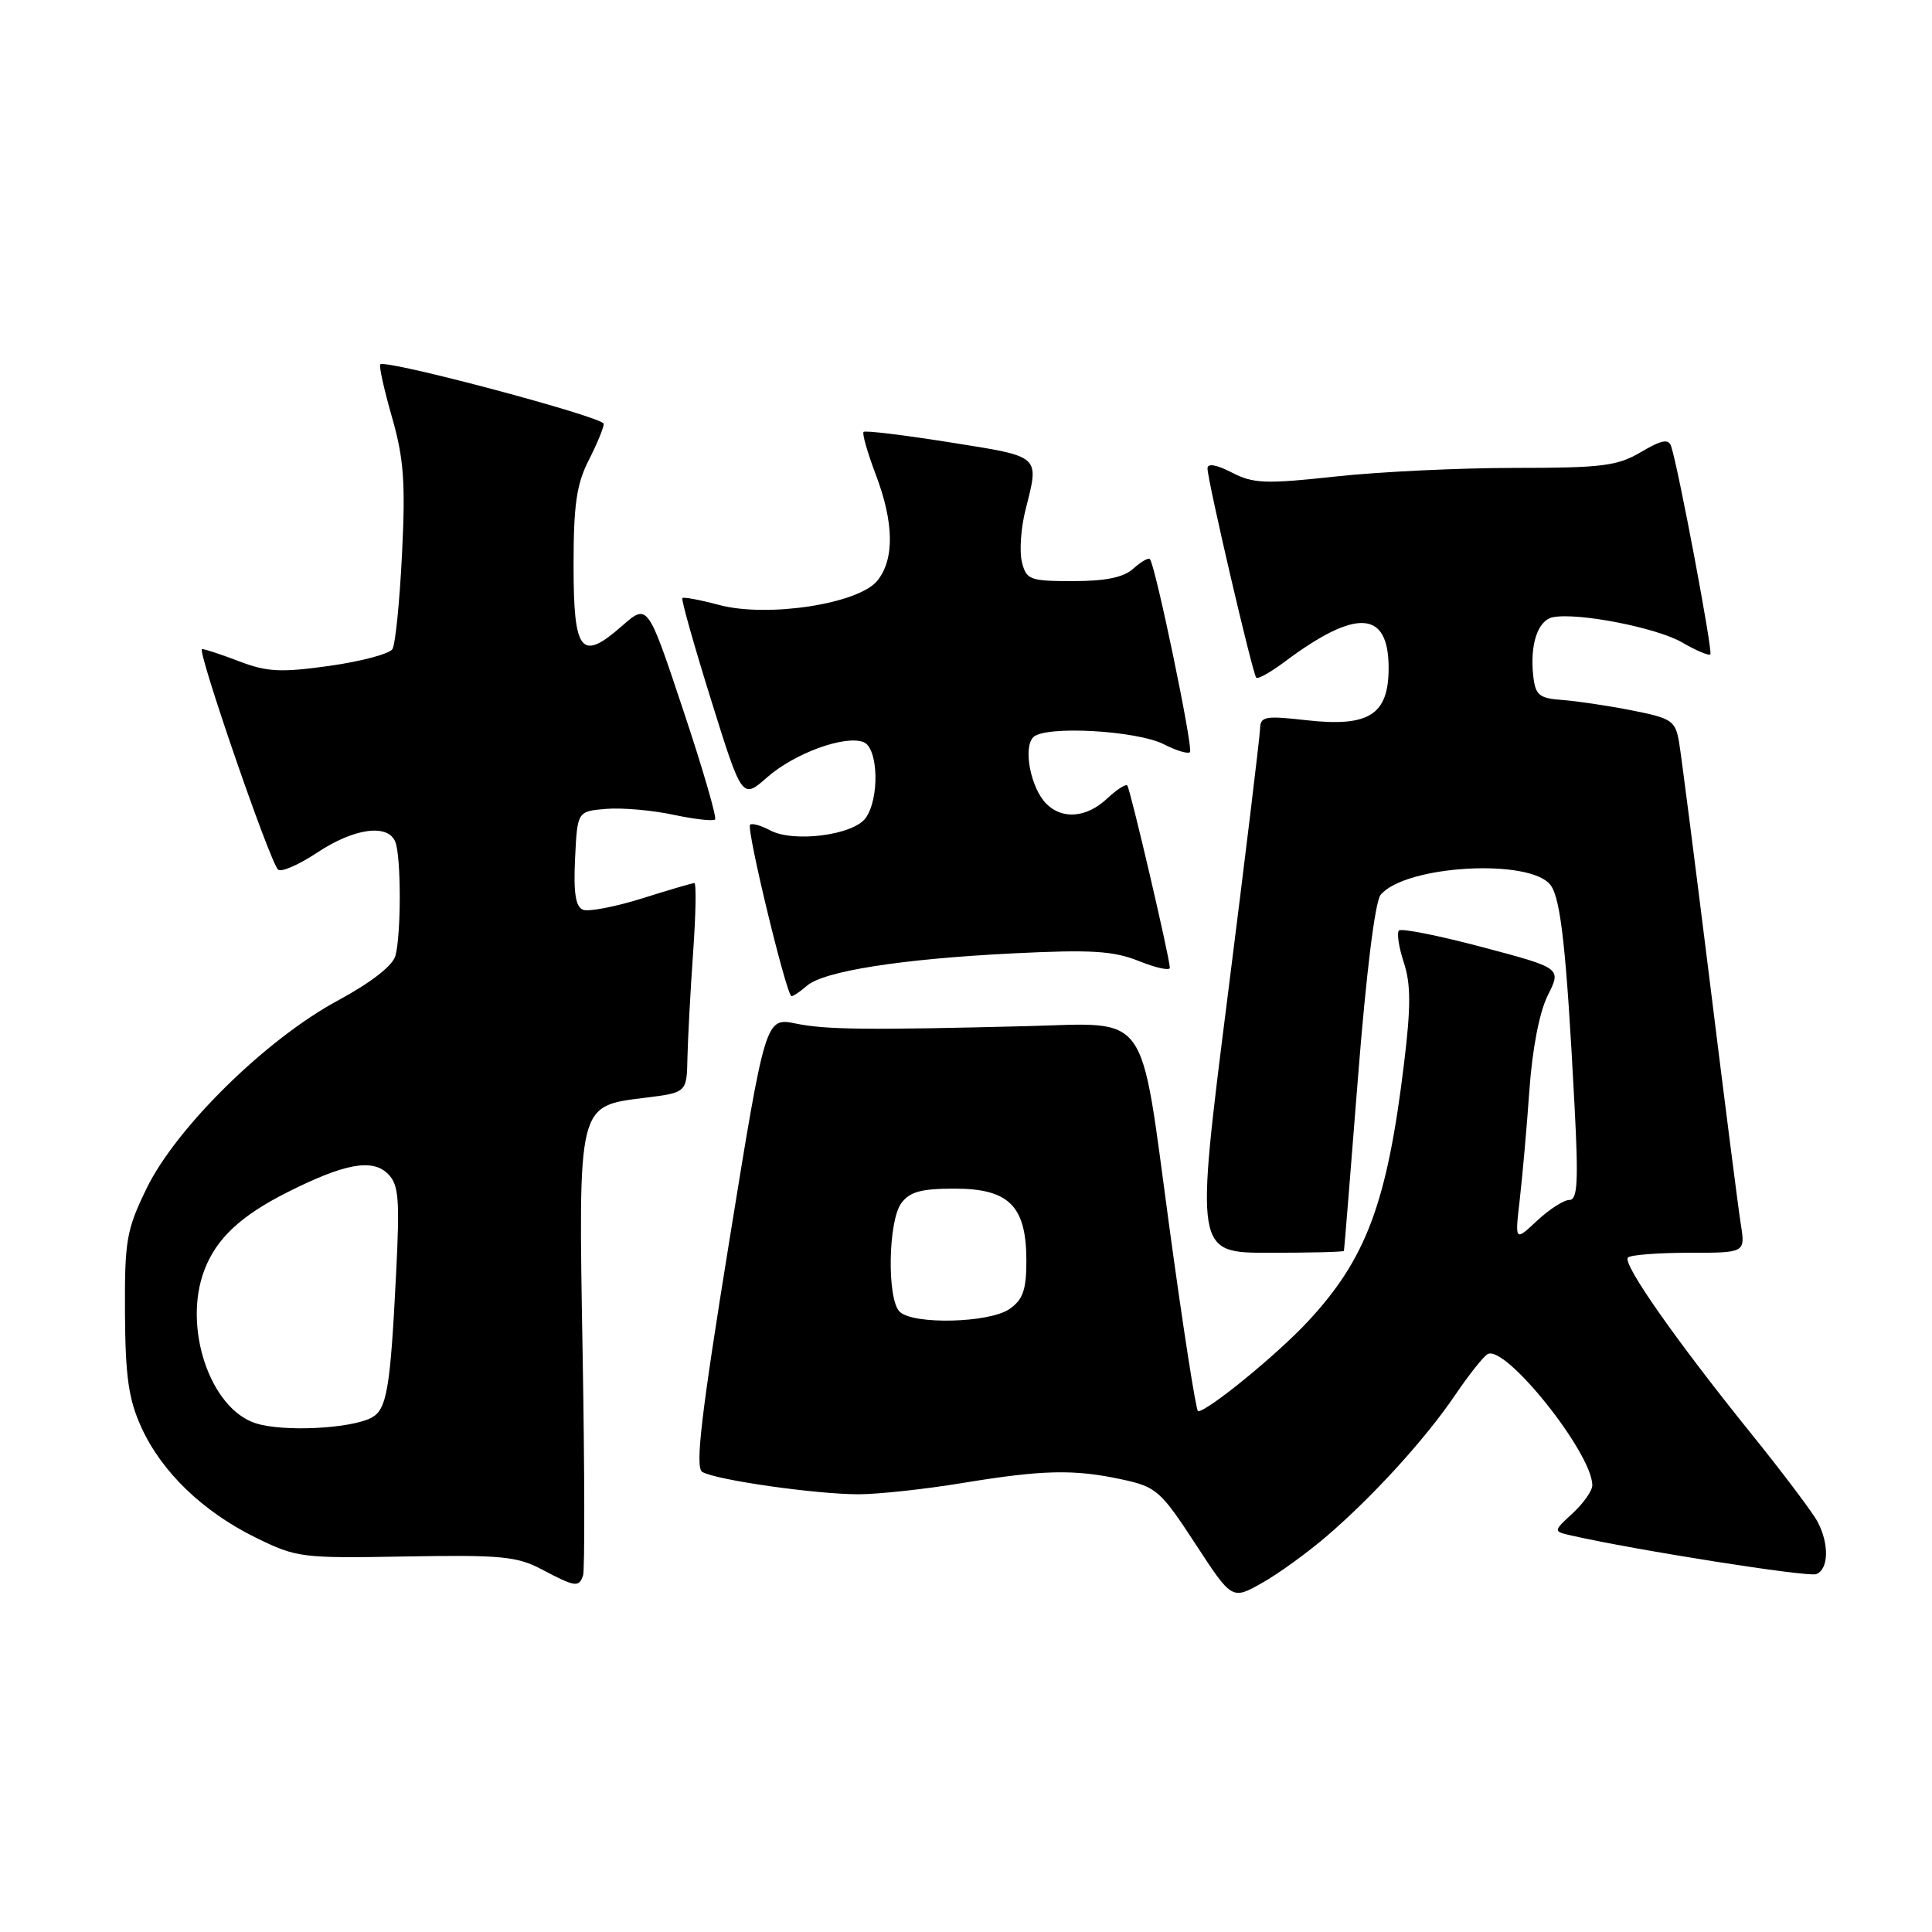 <?xml version="1.0" encoding="UTF-8" standalone="no"?>
<!DOCTYPE svg PUBLIC "-//W3C//DTD SVG 1.1//EN" "http://www.w3.org/Graphics/SVG/1.1/DTD/svg11.dtd" >
<svg xmlns="http://www.w3.org/2000/svg" xmlns:xlink="http://www.w3.org/1999/xlink" version="1.1" viewBox="0 0 256 256">
 <g >
 <path fill="currentColor"
d=" M 175.83 203.52 C 182.01 198.21 188.92 190.61 192.85 184.80 C 194.60 182.22 196.51 179.80 197.10 179.44 C 199.38 178.03 210.96 192.50 210.99 196.80 C 211.00 197.51 209.83 199.18 208.40 200.50 C 205.80 202.91 205.80 202.91 208.15 203.45 C 216.76 205.41 239.55 209.00 240.66 208.58 C 242.30 207.95 242.40 204.63 240.86 201.68 C 240.24 200.48 236.28 195.22 232.07 190.00 C 221.99 177.50 214.93 167.41 215.71 166.63 C 216.05 166.28 219.69 166.00 223.79 166.00 C 231.26 166.00 231.26 166.00 230.67 162.25 C 230.34 160.19 228.49 145.68 226.55 130.00 C 224.60 114.32 222.78 100.10 222.49 98.38 C 222.00 95.49 221.54 95.18 216.23 94.13 C 213.08 93.51 208.93 92.89 207.00 92.75 C 203.96 92.53 203.46 92.12 203.17 89.63 C 202.69 85.43 203.76 82.20 205.75 81.79 C 209.03 81.12 219.49 83.16 222.88 85.12 C 224.73 86.20 226.42 86.91 226.63 86.71 C 226.98 86.35 222.40 62.03 221.44 59.15 C 221.09 58.11 220.21 58.27 217.44 59.90 C 214.31 61.75 212.29 62.00 200.69 62.00 C 193.44 62.00 182.76 62.51 176.97 63.14 C 167.65 64.15 166.07 64.09 163.22 62.61 C 161.18 61.56 160.00 61.36 160.00 62.06 C 160.00 63.66 165.98 89.31 166.46 89.80 C 166.69 90.02 168.36 89.08 170.18 87.72 C 179.72 80.58 184.00 80.83 184.00 88.51 C 184.00 94.72 181.40 96.37 173.09 95.43 C 167.56 94.81 167.00 94.92 166.96 96.62 C 166.93 97.65 164.99 113.69 162.64 132.25 C 158.37 166.00 158.37 166.00 168.19 166.00 C 173.58 166.00 178.04 165.89 178.08 165.75 C 178.12 165.61 178.96 155.27 179.94 142.77 C 181.03 128.93 182.20 119.46 182.94 118.57 C 186.21 114.63 202.85 113.70 205.48 117.31 C 206.82 119.13 207.57 126.05 208.62 146.25 C 209.17 156.58 209.04 159.00 207.95 159.00 C 207.21 159.00 205.29 160.24 203.67 161.75 C 200.73 164.50 200.73 164.50 201.37 159.00 C 201.72 155.97 202.30 149.45 202.65 144.50 C 203.04 138.96 203.98 134.11 205.09 131.89 C 206.90 128.28 206.90 128.28 196.42 125.50 C 190.66 123.97 185.69 122.98 185.37 123.30 C 185.06 123.61 185.35 125.52 186.01 127.53 C 186.95 130.38 186.96 133.37 186.05 140.85 C 183.81 159.41 181.03 166.84 173.22 175.19 C 169.14 179.56 160.02 187.00 158.75 187.00 C 158.49 187.00 156.76 175.93 154.92 162.40 C 150.99 133.46 152.50 135.56 136.00 135.97 C 114.96 136.50 109.42 136.44 105.47 135.63 C 101.43 134.81 101.43 134.81 96.62 164.54 C 92.89 187.58 92.09 194.44 93.05 195.03 C 94.78 196.10 108.09 198.00 113.79 198.00 C 116.38 197.99 122.55 197.33 127.50 196.51 C 138.24 194.75 142.31 194.66 148.70 196.04 C 153.21 197.01 153.79 197.52 158.37 204.53 C 163.24 211.99 163.24 211.99 167.19 209.77 C 169.37 208.55 173.25 205.74 175.83 203.52 Z  M 77.26 208.75 C 77.49 208.06 77.47 194.81 77.20 179.29 C 76.63 146.05 76.50 146.58 85.47 145.46 C 91.00 144.77 91.00 144.77 91.09 140.13 C 91.15 137.59 91.48 131.34 91.84 126.25 C 92.20 121.16 92.28 117.01 92.00 117.01 C 91.72 117.02 88.60 117.93 85.06 119.05 C 81.51 120.16 78.00 120.83 77.26 120.55 C 76.27 120.17 75.98 118.32 76.20 113.76 C 76.50 107.50 76.50 107.50 80.33 107.18 C 82.44 107.01 86.44 107.36 89.23 107.96 C 92.01 108.55 94.50 108.84 94.75 108.58 C 95.00 108.33 93.10 101.79 90.51 94.04 C 85.82 79.95 85.82 79.95 82.41 82.95 C 76.98 87.71 76.00 86.47 76.00 74.85 C 76.00 66.89 76.40 64.14 78.00 61.00 C 79.10 58.84 80.00 56.67 80.00 56.16 C 80.00 55.27 51.09 47.57 50.39 48.28 C 50.19 48.47 50.89 51.62 51.94 55.28 C 53.51 60.77 53.74 63.93 53.27 73.39 C 52.96 79.69 52.39 85.37 52.00 86.01 C 51.60 86.64 47.86 87.64 43.67 88.23 C 37.23 89.13 35.41 89.04 31.75 87.65 C 29.38 86.74 27.14 86.00 26.77 86.00 C 26.04 86.00 35.70 114.08 36.84 115.22 C 37.23 115.62 39.56 114.61 42.02 112.98 C 46.94 109.71 51.44 109.11 52.39 111.58 C 53.16 113.57 53.16 123.79 52.40 126.63 C 52.04 127.97 49.18 130.19 44.67 132.63 C 35.20 137.76 23.31 149.45 19.41 157.50 C 16.74 163.00 16.51 164.38 16.56 174.00 C 16.61 182.42 17.04 185.41 18.72 189.11 C 21.41 195.03 26.85 200.28 33.90 203.75 C 39.32 206.41 39.97 206.49 53.78 206.24 C 66.35 206.02 68.51 206.22 71.78 207.95 C 76.23 210.30 76.71 210.37 77.26 208.75 Z  M 106.92 130.62 C 109.15 128.68 119.38 127.07 134.15 126.33 C 144.60 125.81 147.51 125.99 150.90 127.34 C 153.15 128.25 155.00 128.65 155.01 128.24 C 155.02 127.03 149.77 104.54 149.37 104.08 C 149.16 103.85 147.95 104.64 146.68 105.83 C 143.99 108.35 140.77 108.63 138.65 106.51 C 136.58 104.44 135.53 99.07 136.92 97.68 C 138.49 96.11 150.69 96.79 154.28 98.65 C 155.88 99.47 157.41 99.93 157.68 99.66 C 158.14 99.19 153.11 74.94 152.37 74.09 C 152.17 73.86 151.19 74.43 150.18 75.34 C 148.89 76.51 146.52 77.00 142.19 77.00 C 136.45 77.00 136.00 76.83 135.41 74.48 C 135.06 73.09 135.27 69.97 135.89 67.54 C 137.72 60.27 138.03 60.55 125.91 58.62 C 119.81 57.65 114.64 57.02 114.43 57.23 C 114.22 57.45 114.94 59.96 116.02 62.82 C 118.47 69.25 118.54 74.11 116.25 76.95 C 113.76 80.02 101.69 81.87 95.29 80.16 C 92.78 79.49 90.59 79.08 90.42 79.25 C 90.24 79.42 91.96 85.49 94.22 92.74 C 98.33 105.91 98.33 105.91 101.65 103.00 C 105.28 99.81 111.94 97.38 114.42 98.33 C 116.39 99.09 116.57 105.84 114.69 108.41 C 113.04 110.67 105.14 111.68 102.06 110.03 C 100.83 109.38 99.63 109.04 99.39 109.28 C 98.86 109.81 104.23 132.00 104.88 132.00 C 105.14 132.00 106.05 131.38 106.92 130.62 Z  M 119.20 173.80 C 117.52 172.12 117.68 161.82 119.42 159.44 C 120.54 157.91 122.05 157.50 126.51 157.50 C 133.71 157.50 136.00 159.81 136.00 167.05 C 136.00 170.91 135.55 172.20 133.78 173.44 C 131.11 175.31 120.96 175.56 119.20 173.80 Z  M 33.88 188.59 C 27.82 186.64 24.21 175.86 27.07 168.32 C 28.65 164.14 31.85 161.13 38.00 158.02 C 45.65 154.16 49.34 153.48 51.41 155.55 C 52.84 156.98 52.99 158.83 52.48 168.86 C 51.72 184.10 51.25 186.80 49.21 187.86 C 46.37 189.33 37.47 189.75 33.88 188.59 Z "/>
</g>
</svg>